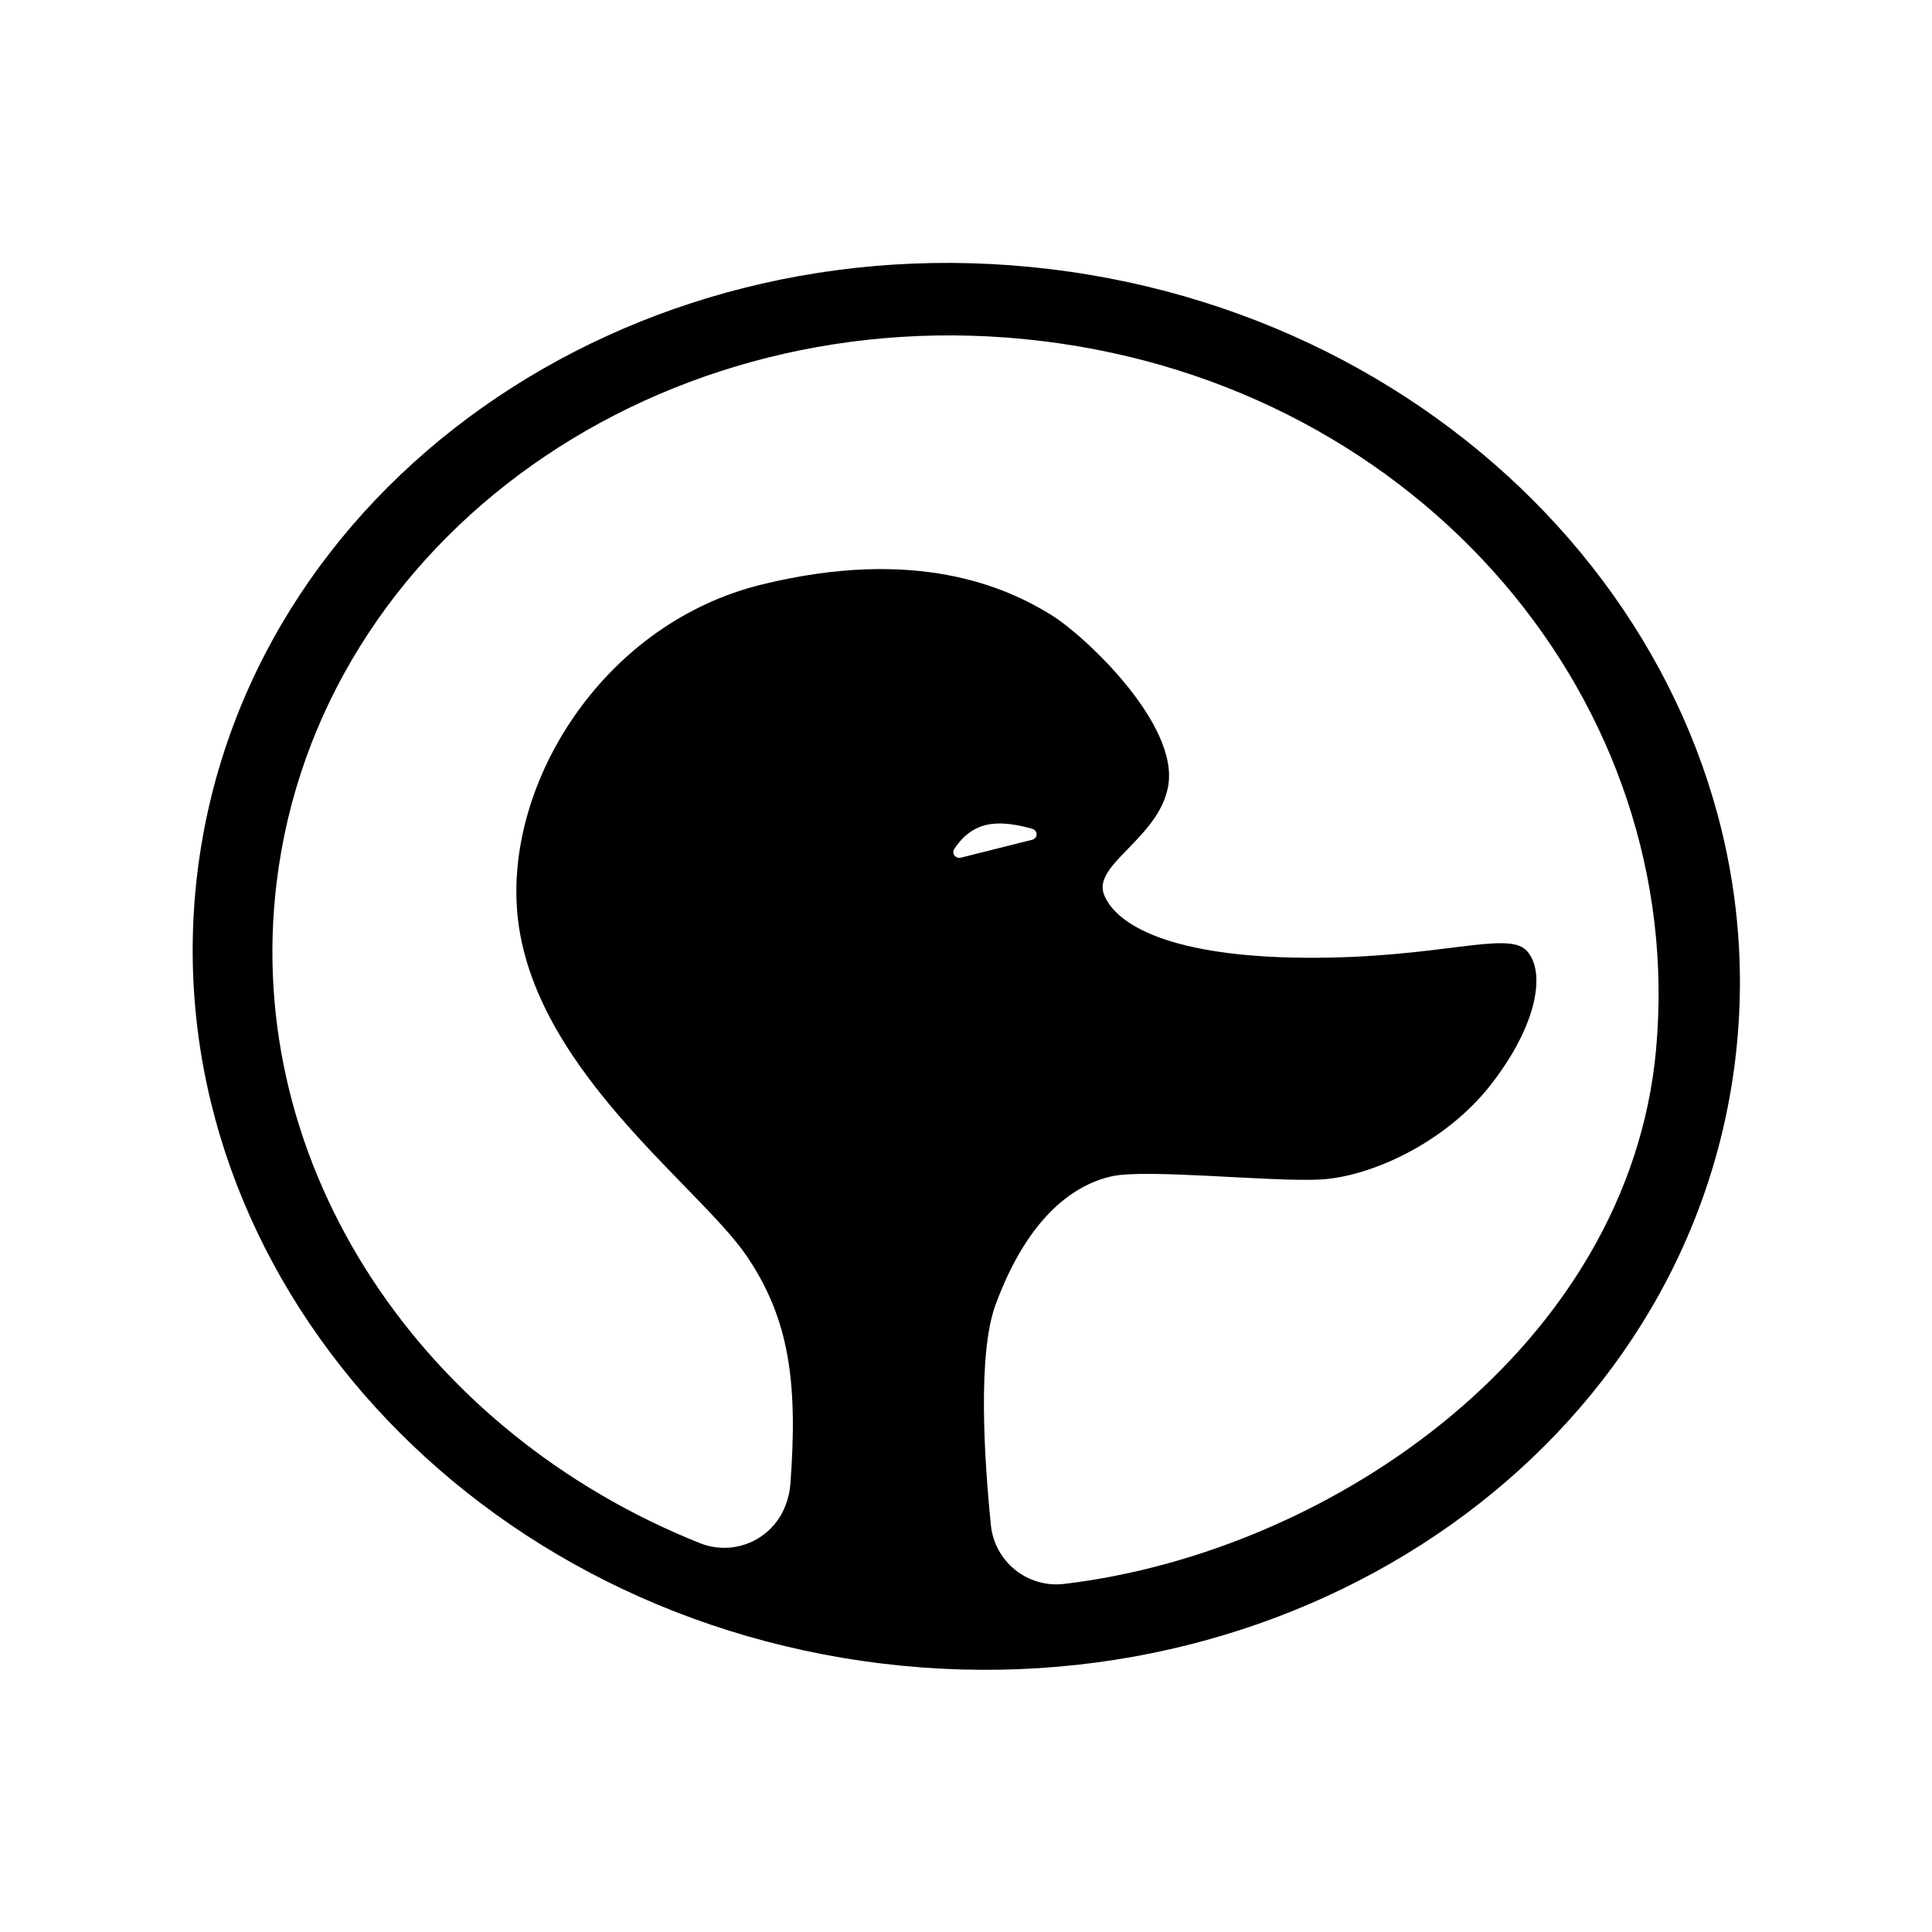 <?xml version="1.0" encoding="UTF-8" standalone="no"?>
<!DOCTYPE svg PUBLIC "-//W3C//DTD SVG 1.1//EN" "http://www.w3.org/Graphics/SVG/1.1/DTD/svg11.dtd">
<svg width="100%" height="100%" viewBox="0 0 1280 1280" version="1.1" xmlns="http://www.w3.org/2000/svg" xmlns:xlink="http://www.w3.org/1999/xlink" xml:space="preserve" xmlns:serif="http://www.serif.com/" style="fill-rule:evenodd;clip-rule:evenodd;stroke-linejoin:round;stroke-miterlimit:1.414;">
    <g transform="matrix(0.826,0.1,-0.094,0.779,171.721,77.687)">
        <path d="M640,47.035C980.414,47.035 1256.79,312.734 1256.79,640C1256.79,967.266 980.414,1232.96 640,1232.96C299.586,1232.96 23.213,967.266 23.213,640C23.213,312.734 299.586,47.035 640,47.035ZM712.753,1105.95C715.852,1120.51 724.339,1133.13 736.304,1140.98C748.268,1148.83 762.705,1151.25 776.367,1147.69C987.143,1093.2 1200.05,890.296 1193.23,640C1185.23,346.569 945.334,108.142 640,108.142C334.666,108.142 86.774,346.46 86.774,640C86.774,881.643 254.761,1085.86 484.492,1150.52C497.987,1154.31 512.348,1152.19 524.364,1144.66C536.38,1137.12 545.048,1124.79 548.429,1110.42C549.874,1104.46 550.579,1098.27 550.312,1092C546.677,1006.43 533.911,953.757 494.235,905.343C448.944,850.076 301.443,766.893 278.892,635.083C260.32,526.538 322.945,388.351 441.642,340.775C560.34,293.2 635.092,317.917 673.613,336.783C702.053,350.712 785.534,415.494 782.368,468.798C779.719,513.387 729.719,541.818 742.069,565.961C754.419,590.104 800.492,611.191 906.84,598.409C1013.19,585.628 1064.46,554.481 1081.62,570.103C1098.77,585.725 1097.15,630.723 1066.27,685.399C1035.4,740.075 978.616,775.643 940.194,782.744C901.772,789.845 801.885,791.22 775.126,801.161C748.368,811.102 713.212,840.584 695.373,920.823C685.881,963.518 700.922,1050.06 712.753,1105.95ZM679.116,518.053C681.199,518.436 682.78,520.147 682.996,522.254C683.212,524.361 682.012,526.358 680.051,527.156C664.381,533.538 639.103,543.824 625.352,549.419C623.554,550.151 621.492,549.721 620.136,548.332C618.781,546.942 618.402,544.87 619.178,543.09C622.859,534.91 629.914,524.052 642.599,519.283C654.047,514.979 668.498,516.15 679.116,518.053Z"/>
    </g>
</svg>
